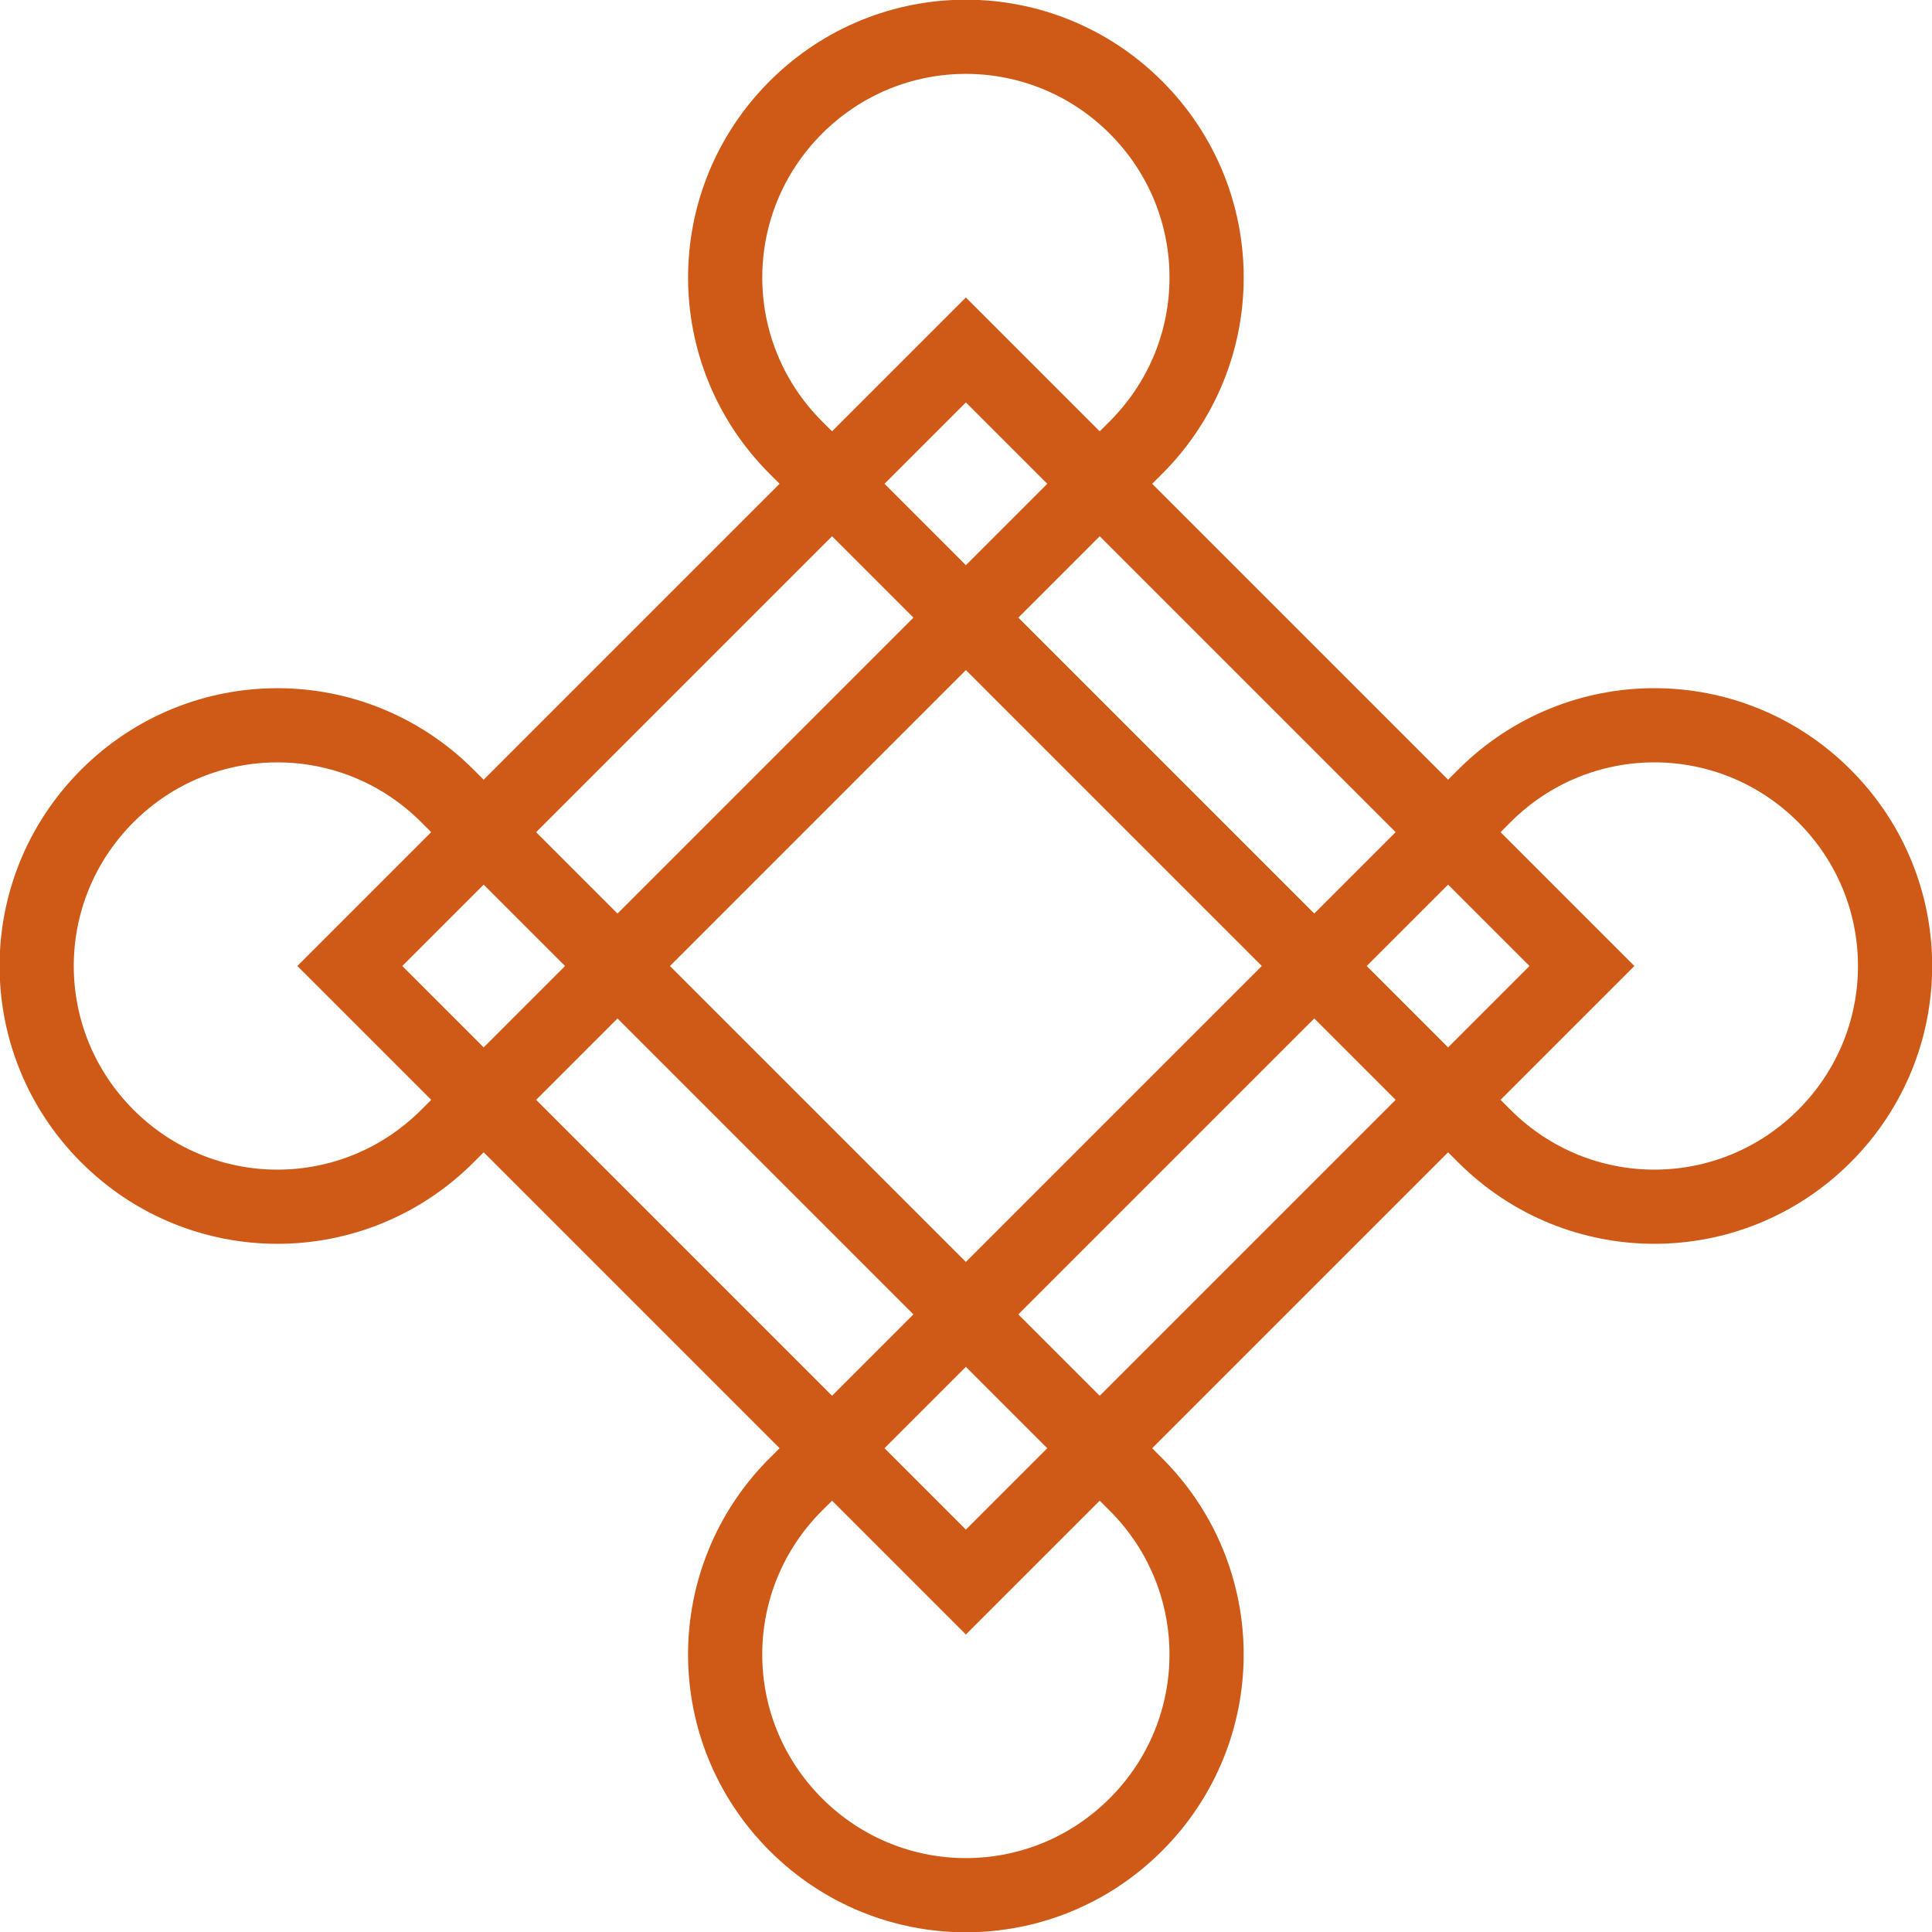 <?xml version="1.0" encoding="UTF-8" standalone="no"?>
<!-- Created with Inkscape (http://www.inkscape.org/) -->

<svg
   viewBox="0 0 100 100"
   version="1.1"
   id="svg5462"
   xmlns="http://www.w3.org/2000/svg"
   xmlns:svg="http://www.w3.org/2000/svg">
  <defs
     id="defs5459" />
  <g
     id="layer1"
     transform="translate(-47.102,-155.783)">
    <path
       id="rect9089"
       style="fill:none;stroke:#cf5a17;stroke-width:3.84;stroke-opacity:1;stop-color:#000000"
       d="m 65.209,205.783 31.887,-31.887 31.887,31.887 -31.887,31.887 z m 58.721,-8.802 c 4.876,-4.877 12.728,-4.877 17.604,-3.8e-4 4.876,4.876 4.876,12.728 5e-5,17.605 -4.876,4.876 -12.728,4.876 -17.604,0 L 88.294,178.949 c -4.876,-4.876 -4.876,-12.728 -1.14e-4,-17.605 4.876,-4.876 12.728,-4.876 17.605,0 4.876,4.876 4.876,12.728 -1.5e-4,17.605 l -35.637,35.637 c -4.876,4.876 -12.728,4.876 -17.604,0 -4.876,-4.877 -4.877,-12.728 -9.5e-5,-17.605 4.876,-4.876 12.728,-4.876 17.604,1.9e-4 l 35.636,35.636 c 4.876,4.876 4.876,12.728 1.5e-4,17.604 -4.876,4.876 -12.728,4.876 -17.605,0 -4.876,-4.876 -4.876,-12.728 1.33e-4,-17.604 z" />
  </g>
</svg>
